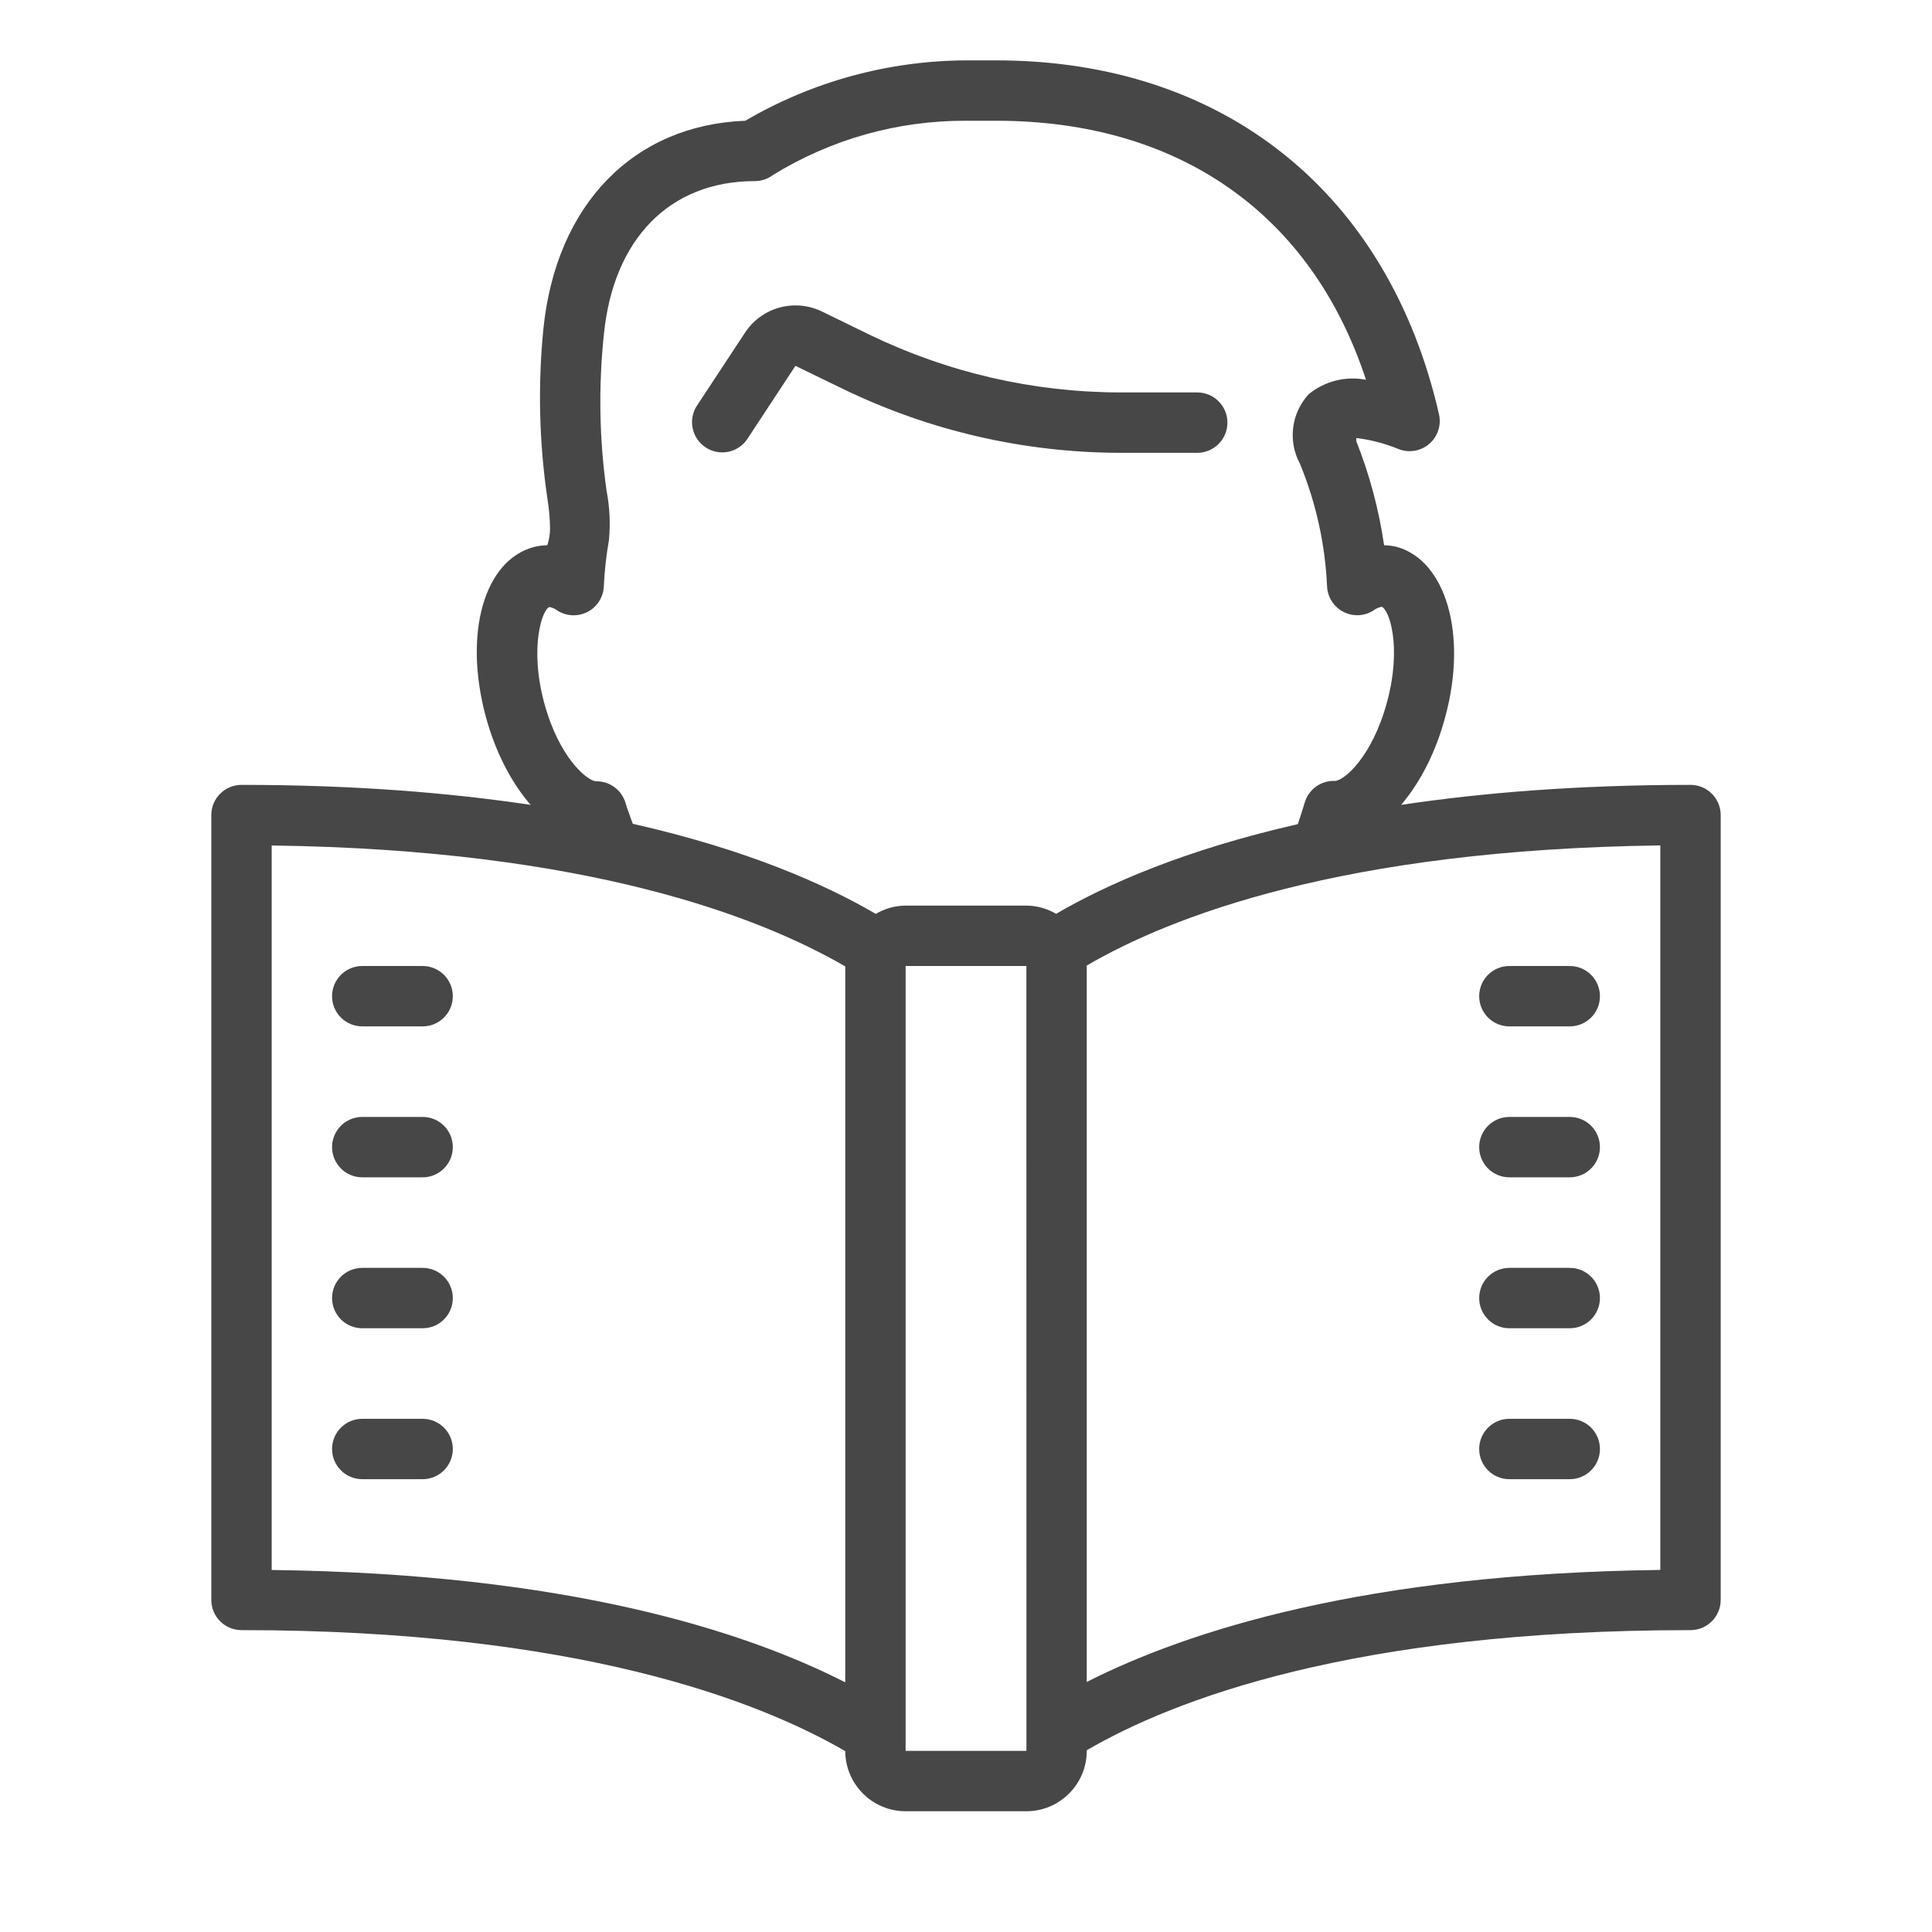 <svg xmlns="http://www.w3.org/2000/svg" xmlns:xlink="http://www.w3.org/1999/xlink" viewBox="0 0 64 64" fill="#474747">
  <path d="M32 2C29.43 2.011 26.907 2.701 24.689 4C20.999 4.14 18.42 6.76 18 10.9C17.815 12.765 17.86 14.646 18.131 16.5C18.185 16.831 18.215 17.165 18.221 17.5C18.221 17.687 18.191 17.874 18.131 18.061C17.983 18.065 17.833 18.083 17.689 18.119C16.039 18.559 15.35 20.97 16.09 23.73C16.413 24.925 16.944 25.932 17.578 26.662C14.872 26.258 11.713 26 8 26C7.447 26 7 26.448 7 27L7 53C7 53.552 7.447 54 8 54C19.124 54 25.126 56.342 28 58.008C28.004 59.107 28.9 60 30 60L34 60C35.103 60 36 59.103 36 58L36 57.98C38.855 56.316 44.824 54 56 54C56.553 54 57 53.552 57 53L57 27C57 26.448 56.553 26 56 26C52.284 26 49.122 26.258 46.414 26.662C47.042 25.929 47.567 24.915 47.881 23.73C48.621 20.98 47.879 18.569 46.279 18.119C46.138 18.083 45.995 18.065 45.85 18.061C45.678 16.882 45.37 15.726 44.93 14.619L44.93 14.51C45.404 14.567 45.869 14.687 46.311 14.869C46.821 15.081 47.405 14.84 47.617 14.33C47.696 14.14 47.714 13.93 47.67 13.73C46 6.41 40.56 2 33 2L32 2 z M 32 4L33 4C39.07 4 43.45 7.1 45.25 12.58C44.577 12.449 43.88 12.626 43.35 13.061C42.774 13.688 42.658 14.609 43.061 15.359C43.594 16.653 43.899 18.032 43.961 19.43C43.989 19.982 44.459 20.407 45.01 20.379C45.184 20.37 45.352 20.316 45.498 20.221C45.578 20.161 45.672 20.119 45.77 20.1C46.01 20.18 46.449 21.4 45.949 23.25C45.449 25.1 44.509 25.869 44.219 25.869C43.76 25.851 43.347 26.149 43.219 26.59C43.15 26.827 43.071 27.064 42.992 27.301C39.24 28.156 36.671 29.289 34.986 30.271C34.694 30.104 34.361 30 34 30L30 30C29.638 30 29.303 30.104 29.01 30.273C27.318 29.286 24.746 28.147 20.961 27.289C20.882 27.059 20.789 26.83 20.721 26.6C20.598 26.177 20.212 25.885 19.771 25.881L19.752 25.881C19.462 25.881 18.511 25.1 18.021 23.26C17.531 21.42 17.971 20.169 18.201 20.109C18.3 20.126 18.392 20.168 18.471 20.23C18.939 20.523 19.557 20.382 19.85 19.914C19.941 19.768 19.993 19.602 20.002 19.43C20.026 18.914 20.083 18.4 20.172 17.891C20.224 17.343 20.197 16.79 20.092 16.25C19.853 14.543 19.823 12.814 20.002 11.1C20.311 7.91 22.19 6 25 6C25.216 6 25.427 5.931 25.6 5.801C27.523 4.614 29.74 3.99 32 4 z M 26.172 10.125C25.582 10.179 25.025 10.493 24.68 11.02L23.08 13.449C22.784 13.915 22.923 14.534 23.389 14.83C23.844 15.119 24.446 14.996 24.75 14.551L26.35 12.119L27.92 12.881C30.784 14.271 33.925 14.995 37.109 15L39.66 15C40.212 15 40.66 14.552 40.66 14C40.66 13.448 40.212 13 39.66 13L37.109 13C34.226 12.996 31.382 12.339 28.789 11.08L27.23 10.32C26.891 10.155 26.526 10.093 26.172 10.125 z M 55 28.006L55 52.006C45.221 52.128 39.335 54.025 36 55.717L36 32C36 31.995 35.998 31.991 35.998 31.986C38.764 30.372 44.453 28.14 55 28.006 z M 9 28.008C19.497 28.144 25.215 30.396 28 32.014L28 55.729C24.668 54.034 18.803 52.129 9 52.008L9 28.008 z M 12 32C11.447 32 11 32.448 11 33C11 33.552 11.447 34 12 34L14 34C14.553 34 15 33.552 15 33C15 32.448 14.553 32 14 32L12 32 z M 30 32L34 32L34.002 58L30 58L30 32 z M 50 32C49.447 32 49 32.448 49 33C49 33.552 49.447 34 50 34L52 34C52.553 34 53 33.552 53 33C53 32.448 52.553 32 52 32L50 32 z M 12 37C11.447 37 11 37.448 11 38C11 38.552 11.447 39 12 39L14 39C14.553 39 15 38.552 15 38C15 37.448 14.553 37 14 37L12 37 z M 50 37C49.447 37 49 37.448 49 38C49 38.552 49.447 39 50 39L52 39C52.553 39 53 38.552 53 38C53 37.448 52.553 37 52 37L50 37 z M 12 42C11.447 42 11 42.448 11 43C11 43.552 11.447 44 12 44L14 44C14.553 44 15 43.552 15 43C15 42.448 14.553 42 14 42L12 42 z M 50 42C49.447 42 49 42.448 49 43C49 43.552 49.447 44 50 44L52 44C52.553 44 53 43.552 53 43C53 42.448 52.553 42 52 42L50 42 z M 12 47C11.447 47 11 47.448 11 48C11 48.552 11.447 49 12 49L14 49C14.553 49 15 48.552 15 48C15 47.448 14.553 47 14 47L12 47 z M 50 47C49.447 47 49 47.448 49 48C49 48.552 49.447 49 50 49L52 49C52.553 49 53 48.552 53 48C53 47.448 52.553 47 52 47L50 47 z" fill="#474747" />
</svg>